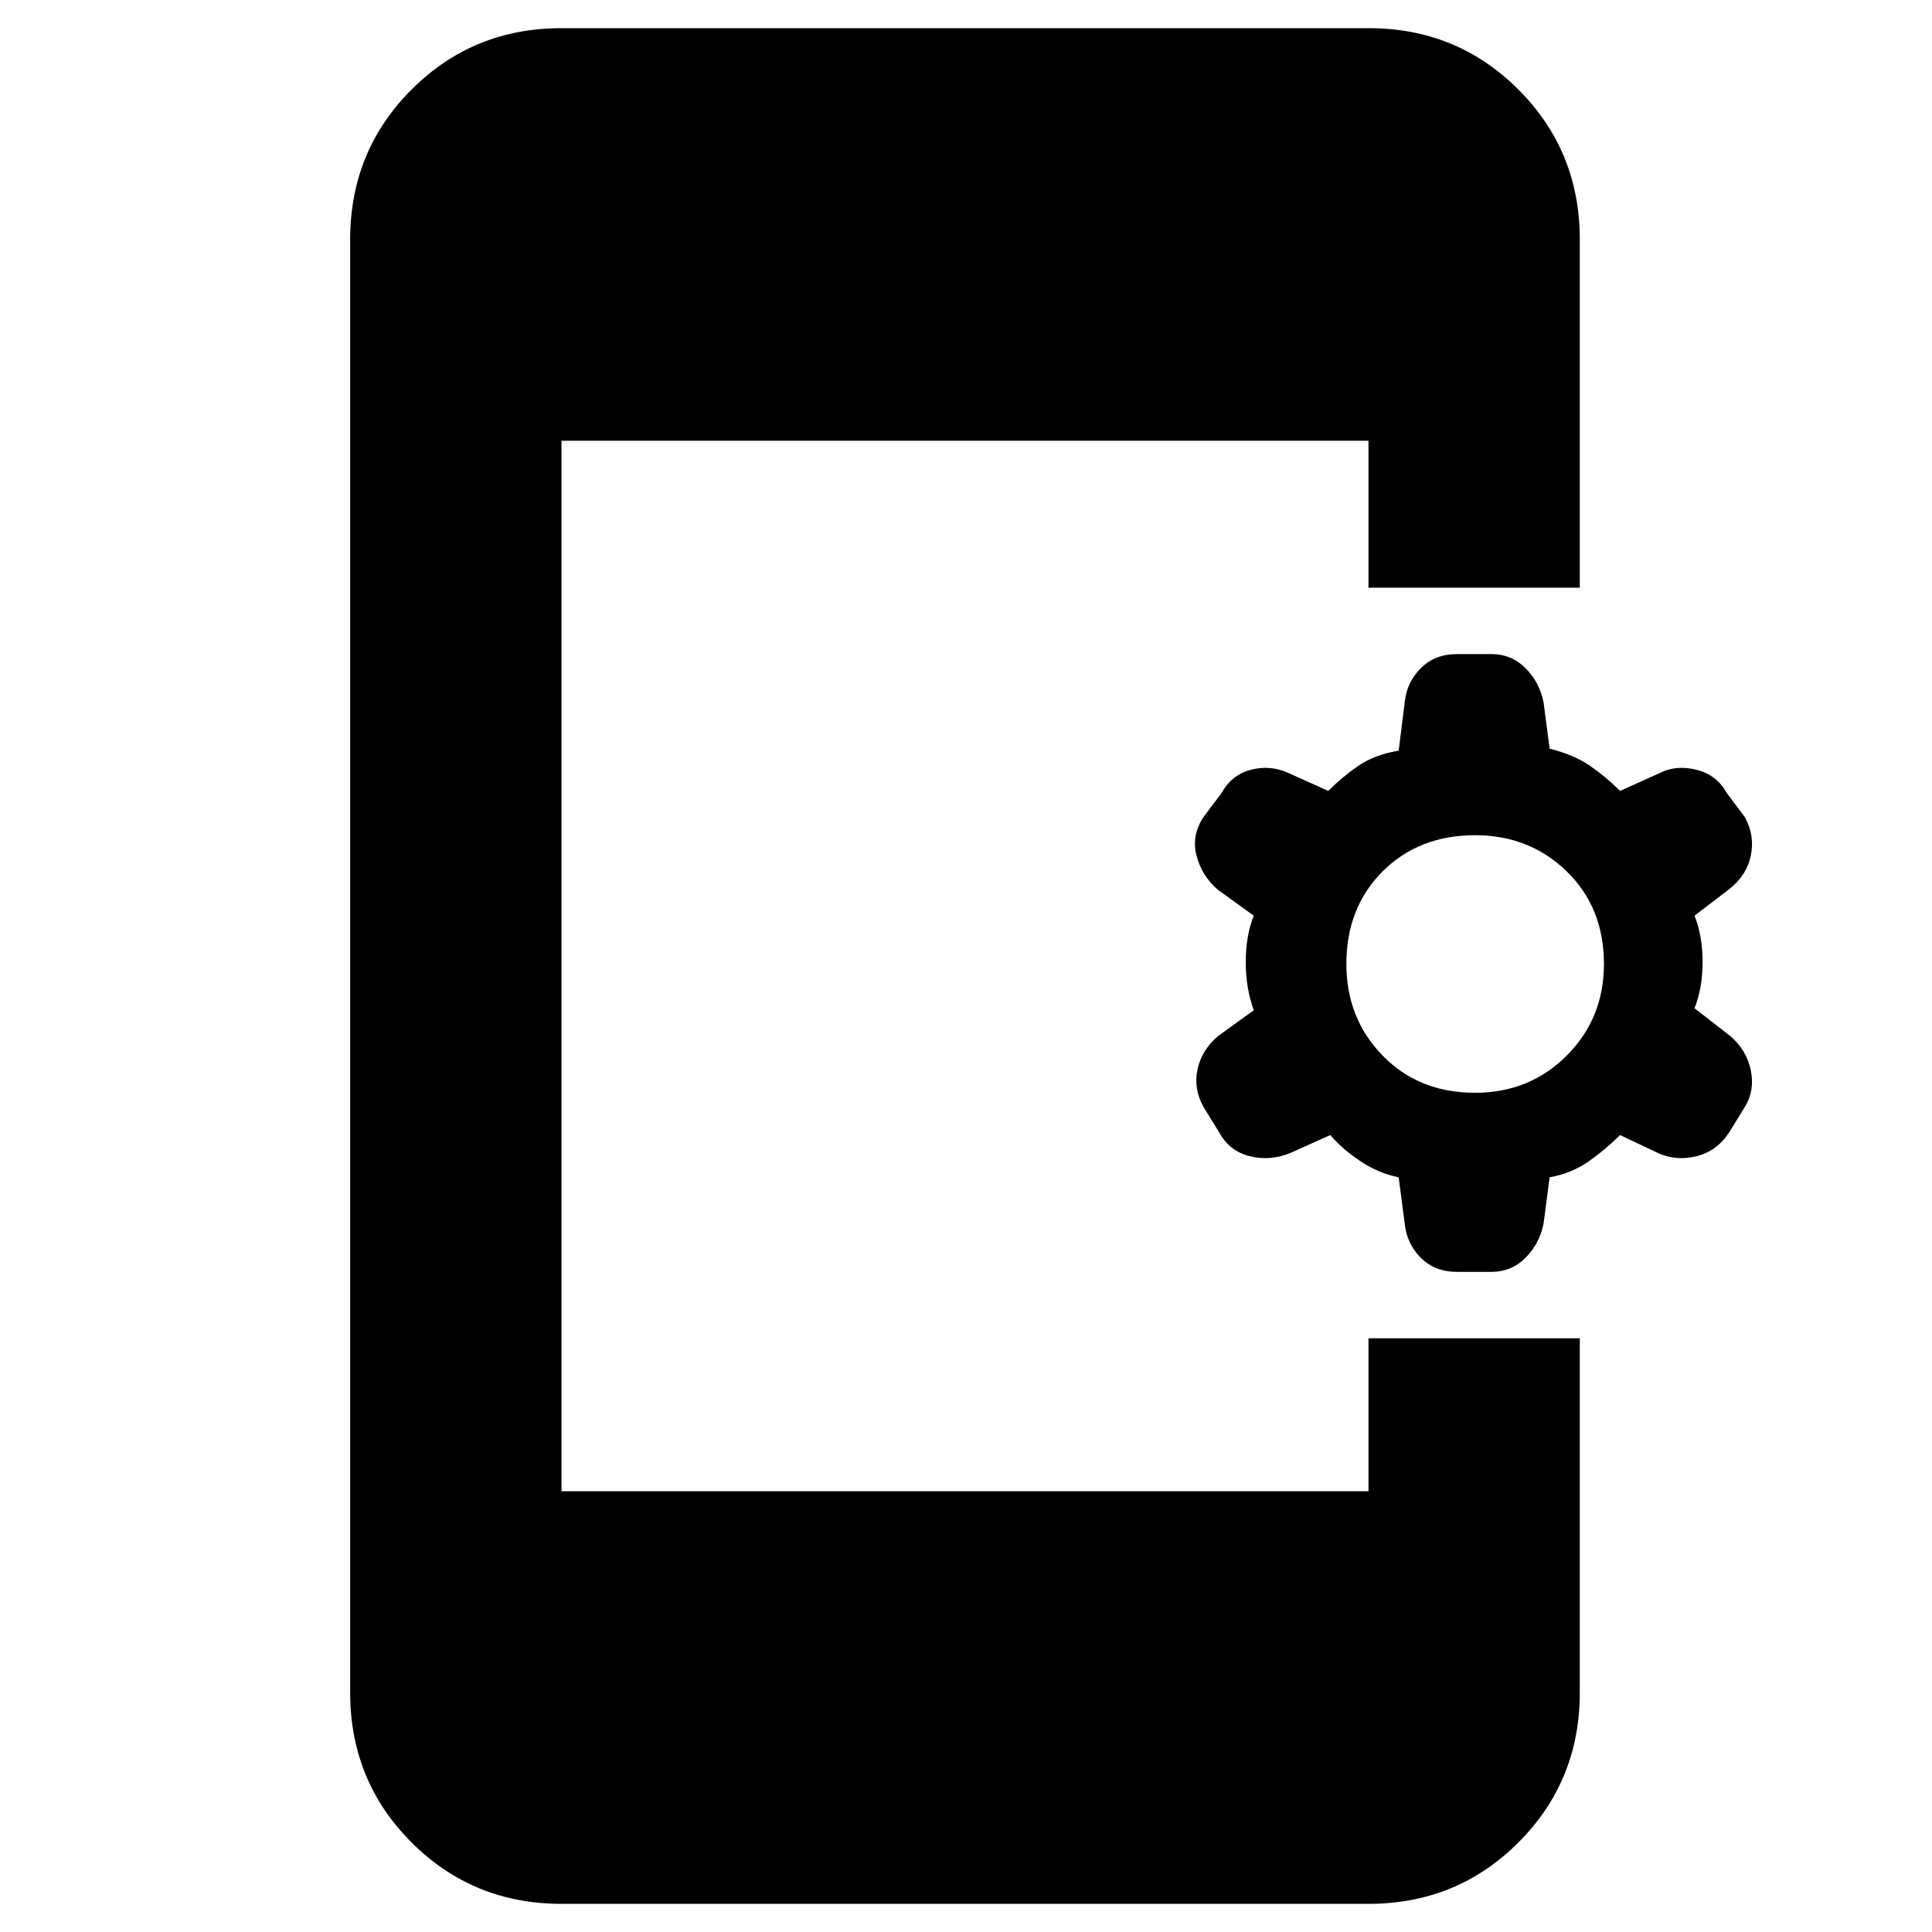<svg xmlns="http://www.w3.org/2000/svg" height="40" width="40"><path d="M11.625 39.417q-1.833 0-3.104-1.271-1.271-1.271-1.271-3.104V4.958q0-1.833 1.271-3.104Q9.792.583 11.625.583h16.708q1.834 0 3.104 1.271 1.271 1.271 1.271 3.104v7.209h-4.375V9.125H11.625v21.75h16.708v-3.167h4.375v7.334q0 1.833-1.271 3.104-1.27 1.271-3.104 1.271Zm18.542-13.084q-.459 0-.75-.291-.292-.292-.334-.709l-.125-.958q-.416-.083-.791-.333-.375-.25-.625-.542l-.834.375q-.416.167-.833.063-.417-.105-.625-.48l-.333-.541q-.209-.375-.125-.771.083-.396.416-.688l.75-.541q-.166-.459-.166-1 0-.542.166-.959l-.75-.541q-.333-.292-.437-.709-.104-.416.146-.791l.375-.5q.208-.375.604-.479.396-.105.771.062l.833.375q.292-.292.625-.521.333-.229.833-.312l.125-1q.042-.417.334-.709.291-.291.75-.291h.708q.417 0 .708.291.292.292.375.709l.125.958q.5.125.834.354.333.229.625.521l.833-.375q.333-.167.75-.062.417.104.625.479l.375.5q.208.375.125.791-.083.417-.458.709l-.709.541q.167.417.167.959 0 .541-.167.958l.75.583q.334.292.417.709.083.416-.125.75l-.333.541q-.25.375-.667.48-.417.104-.792-.063l-.791-.375q-.292.292-.646.542-.354.25-.813.333l-.125.958q-.083.417-.375.709-.291.291-.708.291Zm.375-3.708q1.125 0 1.896-.771.77-.771.77-1.896 0-1.166-.77-1.916-.771-.75-1.896-.75-1.167 0-1.917.75t-.75 1.916q0 1.125.75 1.896.75.771 1.917.771Z"/></svg>